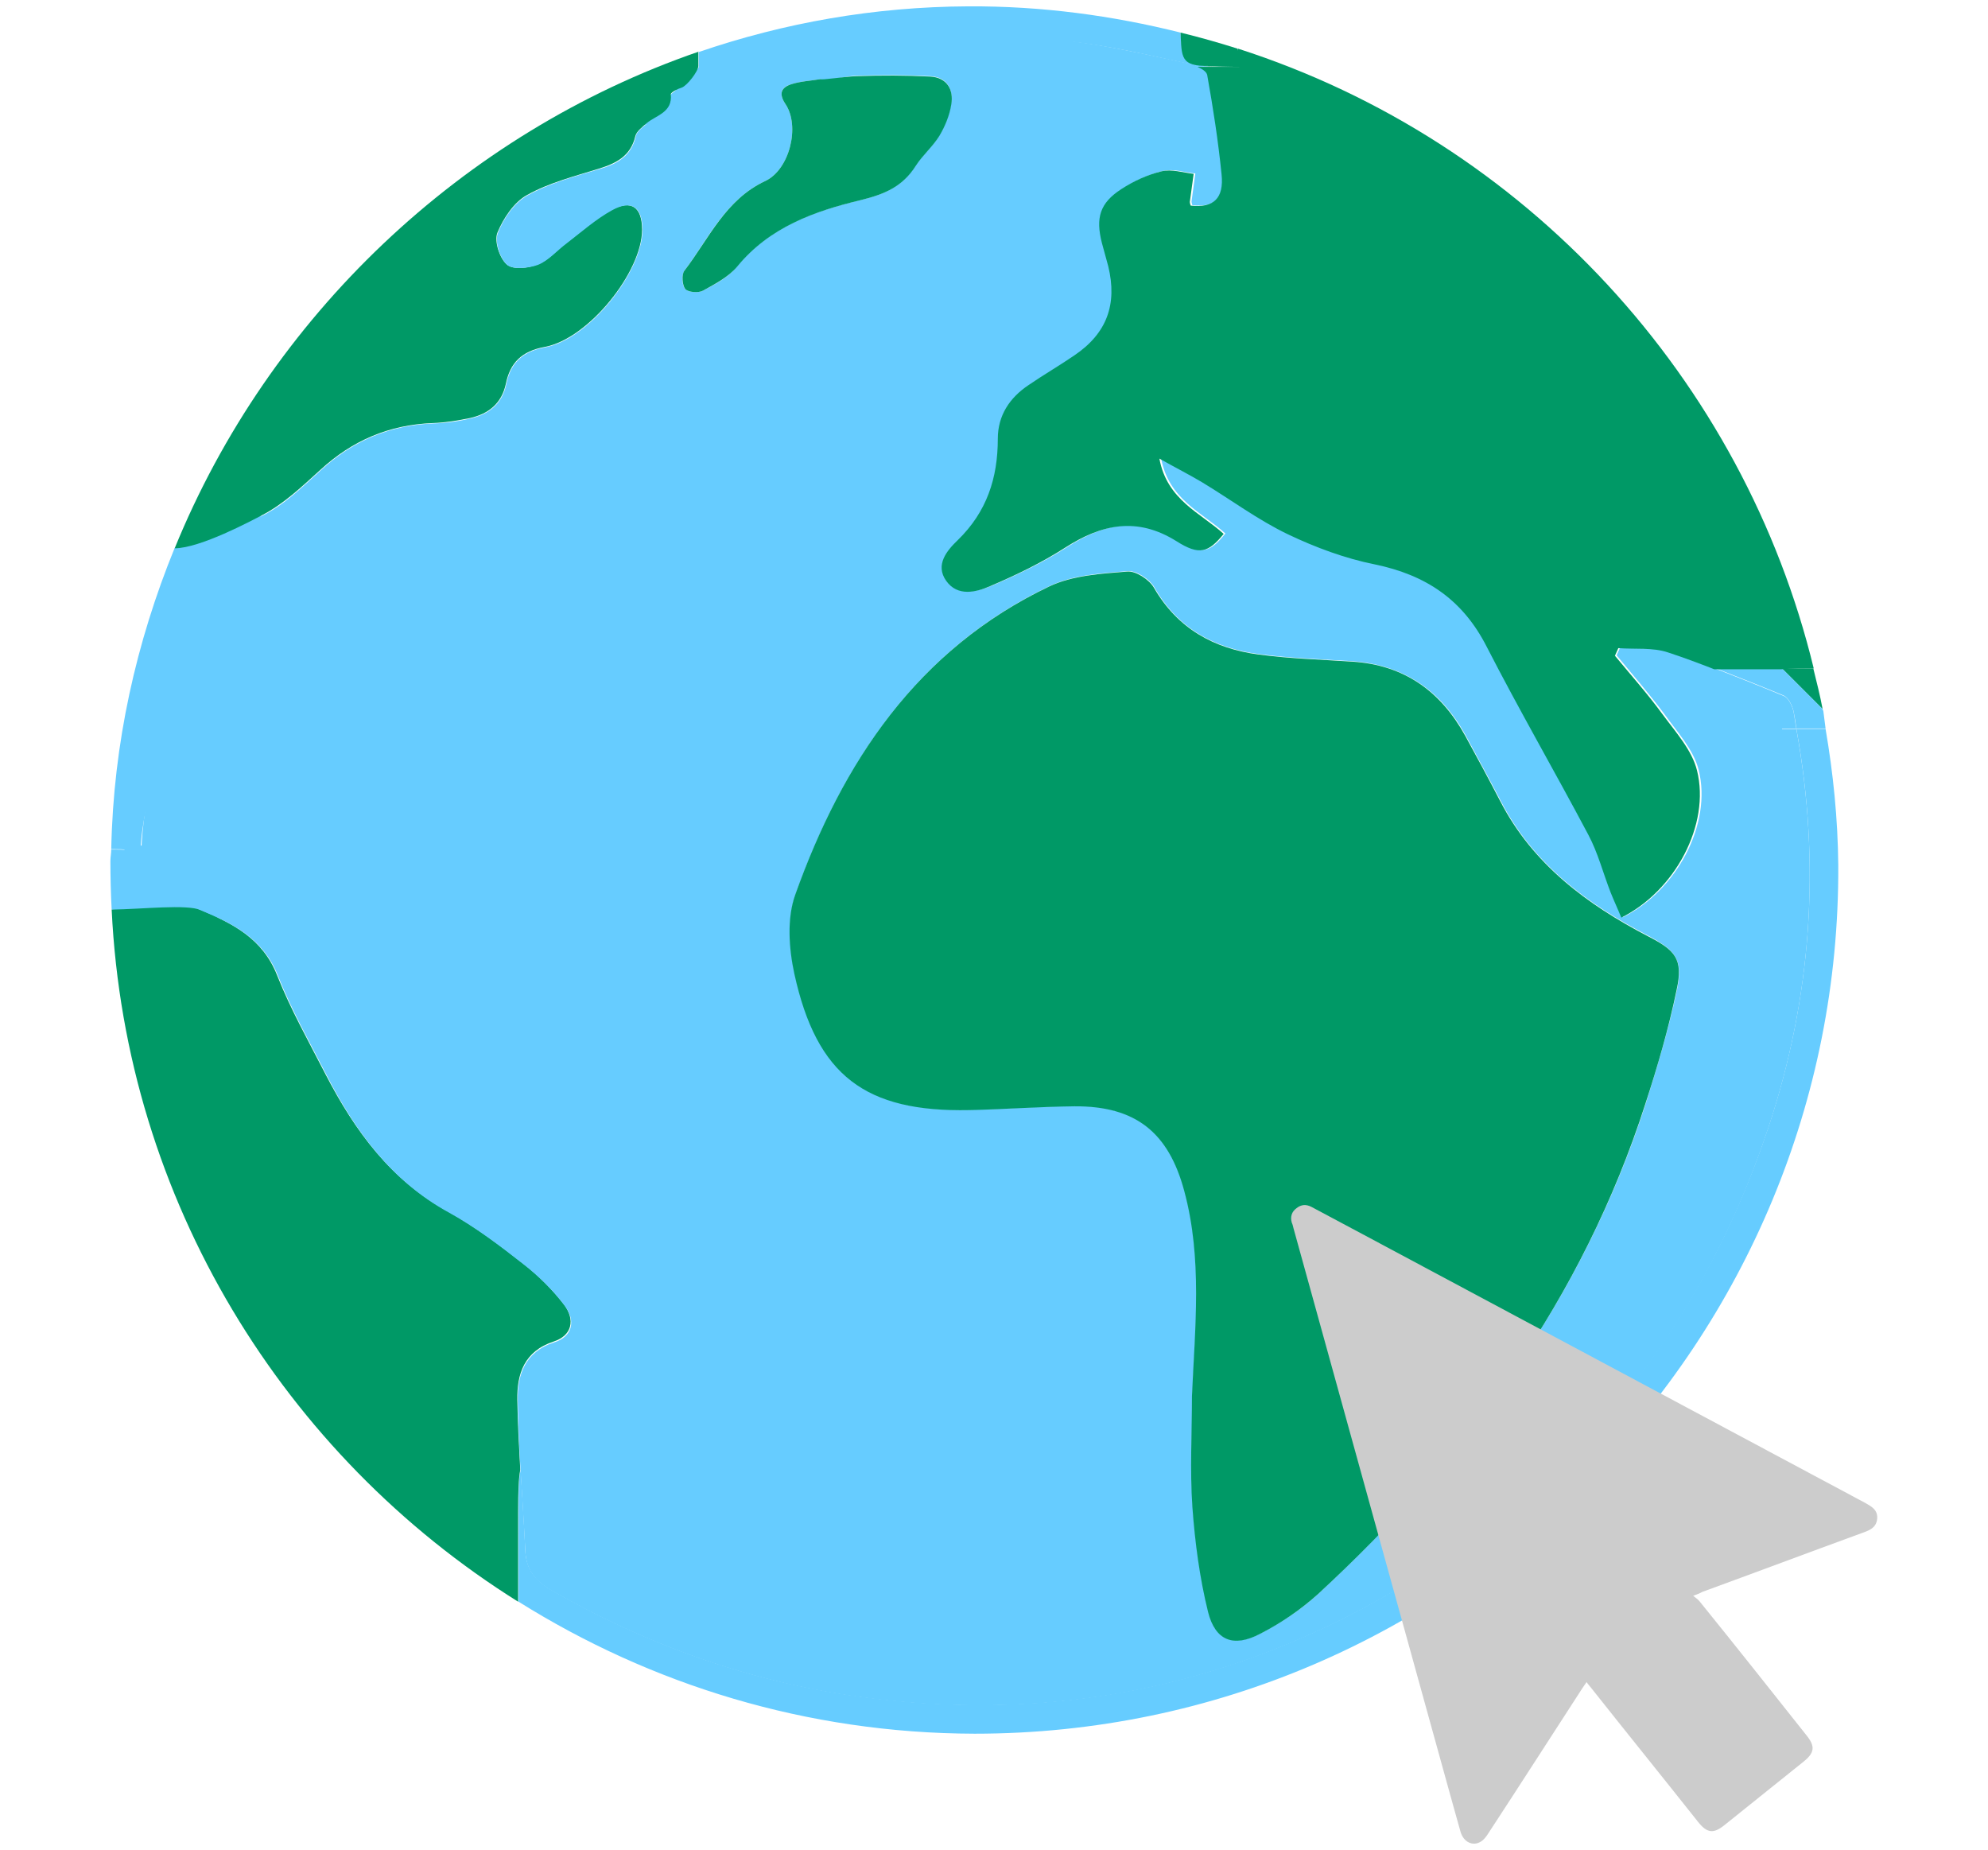 <?xml version="1.0" encoding="utf-8"?>
<!-- Generator: Adobe Illustrator 27.3.1, SVG Export Plug-In . SVG Version: 6.00 Build 0)  -->
<svg version="1.1" xmlns="http://www.w3.org/2000/svg" xmlns:xlink="http://www.w3.org/1999/xlink" x="0px" y="0px" width="47px"
	 height="43.73px" viewBox="0 0 47 43.73" style="enable-background:new 0 0 47 43.73;" xml:space="preserve">
<style type="text/css">
	.st0{fill:#66CCFF;}
	.st1{fill:#009966;}
	.st2{fill:#CCCCCC;}
</style>
<g id="Earth">
	<g>
		<path class="st0" d="M5.14,21.49c1.84,0.22,2.79,0.22,2.85,0c0.06-0.23-0.89-0.7-2.85-1.42c-0.61,0.02-1.21,0.04-1.82,0.07
			c-0.16-0.05-0.38-0.06-0.69-0.06c0,0.09-0.02,0.18-0.02,0.27c0,0.39,0.01,0.77,0.03,1.15c0.58,0.06,1.05,0.09,1.07,0
			c0.01-0.06-0.2-0.14-0.18-0.19C3.55,21.25,3.94,21.27,5.14,21.49z"/>
		<path class="st0" d="M4.19,20.5c-0.75-0.6-1.19-0.7-1.3-0.29C2.77,20.65,3,21.64,3.6,23.21c0.29,0.02,0.57,0.04,0.86,0.06
			c0.05,0.1,0.15,0.15,0.29,0.19c0.04-0.17,0.08-0.34,0.12-0.51c0.16-0.73,0.32-1.46,0.47-2.19C5.19,20.89,5.02,21,4.85,21.02
			C4.51,21.07,4.31,20.76,4.19,20.5z"/>
		<path class="st0" d="M2.63,20.07c0.31,0,0.54,0.02,0.69,0.06c0.07-2.41,2.7-7.86,3.24-8.6c-0.4,0-1.83,1.42-2.43,1.42
			C3.22,15.18,2.68,17.57,2.63,20.07z"/>
		<path class="st0" d="M27.91,0.77c-1.6-0.4-3.28-0.63-5.02-0.62c-2.22,0.01-4.36,0.39-6.37,1.08v0.35c0,0.12-1.42,1.29-1.42,1.42
			c2.97-1.04,7.44-2.44,10.58-1.97c0.85,0.12,1.68,0.32,2.52,0.5c0.04,0.01,0.08,0.03,0.12,0.05c0.11,0,0.2-0.01,0.28-0.01
			C28.07,1.52,27.94,1.35,27.91,0.77z"/>
		<path class="st1" d="M16.52,1.22C10.92,3.15,6.36,7.49,4.13,12.96c0.6,0,1.83-0.66,2.06-0.78c0.51-0.26,0.95-0.68,1.38-1.07
			c0.76-0.7,1.63-1.07,2.66-1.11c0.3-0.01,0.6-0.06,0.89-0.12c0.43-0.1,0.74-0.34,0.84-0.81c0.1-0.49,0.37-0.77,0.92-0.87
			c1.03-0.19,2.3-1.77,2.3-2.77c0-0.53-0.25-0.72-0.72-0.47c-0.39,0.21-0.72,0.52-1.07,0.78c-0.23,0.17-0.42,0.41-0.68,0.51
			c-0.22,0.09-0.59,0.13-0.73,0c-0.17-0.15-0.3-0.55-0.22-0.75c0.14-0.34,0.39-0.72,0.7-0.89c0.52-0.29,1.11-0.44,1.69-0.62
			c0.42-0.13,0.76-0.3,0.87-0.77c0.03-0.12,0.17-0.22,0.27-0.31c0.23-0.19,0.61-0.25,0.57-0.68c0-0.05,0.16-0.13,0.26-0.16
			c0.13-0.05,0.39-0.39,0.39-0.51V1.22z"/>
		<path class="st1" d="M28.59,1.56c-0.09,0.01-0.17,0.01-0.28,0.01c0,0,0,0,0.01,0h1.01C29.02,1.57,28.78,1.57,28.59,1.56z"/>
		<path class="st0" d="M43.16,17.23h-0.69c0.58,3.2,0.36,6.36-0.67,9.44c-1.69,5.04-4.9,8.85-9.59,11.35
			c-3.73,1.98-7.71,2.66-11.9,2.08c-2.6-0.36-5.01-1.22-7.28-2.52c-0.38-0.22-0.59-0.49-0.61-0.92c-0.03-0.64-0.07-1.27-0.11-1.91
			c-0.05,0.21-0.05,0.51-0.05,0.98c0,0.71,0,1.07,0,1.42v0.71c3.13,1.96,6.81,3.11,10.78,3.12c11.43,0,20.48-9.36,20.42-20.53
			C43.45,19.35,43.34,18.28,43.16,17.23z"/>
		<path class="st1" d="M12.25,35.72c0-0.46,0.01-0.76,0.05-0.98c-0.03-0.55-0.06-1.1-0.07-1.65c-0.01-0.61,0.16-1.15,0.86-1.38
			c0.43-0.14,0.52-0.51,0.24-0.88c-0.28-0.36-0.61-0.69-0.97-0.97c-0.56-0.44-1.14-0.87-1.76-1.22C9.24,27.9,8.39,26.73,7.7,25.4
			c-0.4-0.78-0.83-1.54-1.15-2.35c-0.34-0.86-1.04-1.22-1.81-1.54c-0.33-0.14-1.37-0.02-2.1-0.01c0.33,6.88,4.08,12.9,9.61,16.36
			v-0.71C12.25,36.79,12.25,36.43,12.25,35.72z"/>
		<path class="st0" d="M3.32,20.14c-0.01,0.36-0.04,0.71-0.03,1.08c0.19-0.12,0.32-0.21,0.39-0.25c0.01,0.01,0.02,0.01,0.03,0.02
			C3.7,20.45,3.63,20.23,3.32,20.14z"/>
		<path class="st0" d="M27.9,1.57h0.41c0,0,0,0-0.01,0C28.19,1.57,28.06,1.57,27.9,1.57z"/>
		<path class="st0" d="M42.13,17.23h0.34c-0.03-0.14-0.04-0.28-0.07-0.42c-0.03-0.13-0.12-0.32-0.23-0.36
			c-0.53-0.22-1.06-0.43-1.6-0.64c-0.43,0-0.85,0-1.28,0c0.43,0,0.85,0,1.28,0c-0.37-0.14-0.73-0.28-1.1-0.4
			c-0.36-0.12-0.78-0.07-1.17-0.1c-0.03,0.06-0.05,0.12-0.08,0.18c0.38,0.46,0.77,0.91,1.13,1.39c0.3,0.42,0.69,0.84,0.81,1.32
			c0.32,1.28-0.52,2.85-1.79,3.48c-0.08-0.2-0.17-0.39-0.25-0.59c-0.18-0.46-0.3-0.94-0.53-1.37c-0.78-1.49-1.63-2.94-2.4-4.44
			c-0.57-1.11-1.44-1.7-2.65-1.95c-0.7-0.14-1.4-0.4-2.05-0.71c-0.71-0.34-1.36-0.82-2.03-1.23c-0.3-0.18-0.62-0.34-1.01-0.56
			c0.18,0.98,0.97,1.28,1.52,1.78c-0.36,0.45-0.57,0.52-1.12,0.17c-0.93-0.59-1.76-0.4-2.62,0.15c-0.56,0.36-1.16,0.65-1.77,0.91
			c-0.34,0.14-0.78,0.26-1.05-0.12c-0.27-0.38,0.02-0.72,0.27-0.96c0.69-0.66,0.95-1.46,0.95-2.4c0-0.55,0.28-0.97,0.73-1.27
			c0.35-0.24,0.73-0.46,1.08-0.7c0.77-0.52,1.02-1.21,0.8-2.11c-0.05-0.18-0.1-0.37-0.15-0.55c-0.15-0.59-0.05-0.94,0.46-1.27
			c0.29-0.19,0.62-0.34,0.95-0.42c0.24-0.06,0.51,0.04,0.76,0.06c-0.03,0.22-0.06,0.44-0.09,0.66c0,0.03,0.01,0.06,0.02,0.09
			c0.53,0.06,0.78-0.17,0.73-0.74c-0.08-0.79-0.21-1.57-0.34-2.35c-0.01-0.07-0.12-0.14-0.23-0.19H27.9c0.15,0,0.28,0,0.41,0
			c-0.04-0.02-0.08-0.04-0.12-0.05c-0.84-0.18-1.67-0.37-2.52-0.5c-3.13-0.46-6.18-0.11-9.15,0.93c0,0.26,0,0.57,0,1.05
			c0-0.47,0-0.78,0-1.05C16.39,2,16.26,2.03,16.13,2.08c-0.1,0.04-0.27,0.12-0.26,0.16c0.04,0.43-0.34,0.49-0.57,0.68
			c-0.11,0.09-0.25,0.19-0.27,0.31C14.92,3.7,14.58,3.88,14.16,4c-0.57,0.17-1.17,0.33-1.69,0.62c-0.31,0.17-0.57,0.55-0.7,0.89
			c-0.08,0.2,0.05,0.6,0.22,0.75c0.14,0.12,0.51,0.08,0.73,0c0.25-0.1,0.45-0.34,0.68-0.51c0.35-0.27,0.69-0.57,1.07-0.78
			c0.47-0.26,0.72-0.07,0.72,0.47c-0.01,1-1.27,2.58-2.3,2.77c-0.55,0.1-0.82,0.38-0.92,0.87c-0.1,0.47-0.41,0.71-0.84,0.81
			c-0.29,0.07-0.59,0.11-0.89,0.12c-1.03,0.04-1.9,0.41-2.66,1.11c-0.43,0.39-0.87,0.82-1.38,1.07c-0.33,0.17-0.68,0.51-0.94,0.78
			c0.32,0,0.68,0,1.32,0c-0.64,0-0.99,0-1.32,0c-0.31,0.32-1.85,4.77-1.92,7.18c0.3,0.09,0.37,0.31,0.39,0.85
			c0.39,0.2,0.7,0.38,1.03,0.52c0.77,0.32,1.47,0.68,1.81,1.54c0.32,0.81,0.75,1.57,1.15,2.35c0.68,1.33,1.54,2.51,2.89,3.25
			c0.62,0.34,1.2,0.78,1.76,1.22c0.36,0.28,0.7,0.61,0.97,0.97c0.29,0.37,0.19,0.75-0.24,0.88c-0.7,0.23-0.87,0.77-0.86,1.38
			c0.02,1.19,0.12,2.37,0.18,3.56c0.02,0.44,0.23,0.7,0.61,0.92c2.27,1.3,4.69,2.16,7.28,2.52c4.19,0.58,8.17-0.1,11.9-2.08
			c4.7-2.5,7.91-6.3,9.59-11.35c1.03-3.09,1.25-6.25,0.67-9.44H42.13z M16.62,6.87c-0.11,0.06-0.35,0.04-0.42-0.04
			c-0.08-0.09-0.09-0.33-0.02-0.43c0.57-0.76,0.97-1.68,1.91-2.12c0.58-0.27,0.83-1.3,0.48-1.82c-0.16-0.24-0.11-0.4,0.14-0.47
			c0.22-0.07,0.46-0.08,0.69-0.12c0,0.02,0.01,0.05,0.01,0.07c0.28-0.05,0.56-0.14,0.84-0.15c0.58-0.02,1.16-0.02,1.74,0.01
			c0.4,0.02,0.56,0.31,0.49,0.67c-0.04,0.26-0.15,0.52-0.28,0.74c-0.15,0.26-0.4,0.46-0.56,0.71c-0.31,0.49-0.72,0.67-1.3,0.81
			c-1.09,0.26-2.16,0.64-2.92,1.57C17.23,6.55,16.91,6.72,16.62,6.87z M39.65,23.38c-0.19,0.91-0.46,1.81-0.74,2.7
			c-1.48,4.6-4.24,8.35-7.74,11.59c-0.4,0.37-0.88,0.69-1.37,0.94c-0.63,0.33-1.07,0.16-1.23-0.52c-0.2-0.81-0.31-1.65-0.37-2.48
			c-0.06-0.87-0.01-1.75-0.01-2.62c0.07-1.62,0.25-3.24-0.18-4.84c-0.38-1.39-1.16-2.02-2.6-2.01c-0.83,0.01-1.65,0.07-2.48,0.09
			c-2.46,0.05-3.61-0.81-4.14-3.22c-0.13-0.6-0.18-1.31,0.02-1.87c1.12-3.14,2.89-5.8,6.01-7.29c0.55-0.26,1.22-0.3,1.84-0.35
			c0.2-0.02,0.52,0.19,0.63,0.38c0.55,0.97,1.41,1.44,2.47,1.58c0.74,0.1,1.49,0.12,2.23,0.17c1.21,0.09,2.08,0.7,2.66,1.75
			c0.28,0.52,0.56,1.03,0.83,1.55c0.77,1.5,2.05,2.44,3.49,3.19C39.6,22.46,39.8,22.66,39.65,23.38z"/>
		<path class="st1" d="M38.96,22.13c-1.44-0.75-2.72-1.7-3.49-3.19c-0.27-0.52-0.55-1.04-0.83-1.55c-0.58-1.05-1.44-1.67-2.66-1.75
			c-0.74-0.05-1.49-0.07-2.23-0.17c-1.05-0.14-1.91-0.61-2.47-1.58c-0.11-0.19-0.43-0.4-0.63-0.38c-0.62,0.05-1.29,0.09-1.84,0.35
			c-3.12,1.49-4.89,4.15-6.01,7.29c-0.2,0.56-0.15,1.27-0.02,1.87c0.53,2.41,1.68,3.27,4.14,3.22c0.83-0.02,1.65-0.08,2.48-0.09
			c1.45-0.01,2.23,0.62,2.6,2.01c0.43,1.6,0.25,3.22,0.18,4.84c0,0.87-0.05,1.75,0.01,2.62c0.06,0.83,0.17,1.67,0.37,2.48
			c0.17,0.68,0.6,0.85,1.23,0.52c0.49-0.25,0.96-0.57,1.37-0.94c3.51-3.24,6.26-6.99,7.74-11.59c0.29-0.89,0.55-1.78,0.74-2.7
			C39.8,22.66,39.6,22.46,38.96,22.13z"/>
		<path class="st1" d="M21.99,1.81c-0.58-0.03-1.16-0.03-1.74-0.01c-0.28,0.01-0.85,0.1-0.85,0.07c-0.23,0.04-0.47,0.05-0.69,0.12
			c-0.25,0.08-0.3,0.23-0.14,0.47c0.35,0.52,0.1,1.55-0.48,1.82c-0.94,0.44-1.33,1.36-1.91,2.12c-0.07,0.09-0.05,0.34,0.02,0.43
			c0.07,0.08,0.31,0.1,0.42,0.04c0.29-0.16,0.6-0.32,0.81-0.57c0.76-0.93,1.83-1.31,2.92-1.57c0.57-0.14,0.99-0.32,1.3-0.81
			c0.16-0.25,0.4-0.45,0.56-0.71c0.13-0.22,0.24-0.48,0.28-0.74C22.55,2.12,22.39,1.83,21.99,1.81z"/>
		<path class="st1" d="M28.59,1.56c0.73,0.02,0.73,0.02,0.67-0.41c-0.44-0.14-0.9-0.27-1.35-0.38C27.94,1.35,27.9,1.57,28.59,1.56z"
			/>
		<path class="st1" d="M43.09,16.76c-0.06-0.32-0.14-0.64-0.22-0.96c-0.25,0-0.5,0-0.74,0L43.09,16.76z"/>
		<path class="st0" d="M43.09,16.76l-0.96-0.96c-0.52,0-1.04,0-1.56,0c0.54,0.21,1.07,0.42,1.6,0.64c0.11,0.05,0.2,0.23,0.23,0.36
			c0.03,0.14,0.05,0.28,0.07,0.42h0.69c-0.02-0.13-0.03-0.26-0.05-0.39C43.11,16.81,43.1,16.79,43.09,16.76z"/>
		<path class="st1" d="M42.88,15.8c-1.66-6.84-6.8-12.46-13.61-14.65C29.19,1.44,29,1.53,28.59,1.56c0.19,0.01,0.42,0.02,0.73,0.02
			h-1.01c0.11,0.05,0.21,0.11,0.23,0.19c0.14,0.78,0.26,1.56,0.34,2.35c0.06,0.57-0.19,0.8-0.73,0.74
			c-0.01-0.03-0.02-0.06-0.02-0.09c0.03-0.22,0.06-0.44,0.09-0.66c-0.25-0.03-0.53-0.12-0.76-0.06c-0.33,0.08-0.66,0.23-0.95,0.42
			c-0.51,0.33-0.61,0.68-0.46,1.27c0.05,0.18,0.1,0.37,0.15,0.55c0.22,0.9-0.03,1.59-0.8,2.11c-0.35,0.24-0.73,0.46-1.08,0.7
			c-0.45,0.3-0.73,0.72-0.73,1.27c0,0.93-0.26,1.73-0.95,2.4c-0.25,0.24-0.54,0.58-0.27,0.96c0.27,0.38,0.71,0.27,1.05,0.12
			c0.61-0.26,1.21-0.55,1.77-0.91c0.86-0.55,1.69-0.73,2.62-0.15c0.55,0.35,0.76,0.27,1.12-0.17c-0.55-0.5-1.34-0.8-1.52-1.78
			c0.39,0.22,0.71,0.38,1.01,0.56c0.68,0.41,1.32,0.89,2.03,1.23c0.65,0.31,1.35,0.57,2.05,0.71c1.21,0.25,2.08,0.83,2.65,1.95
			c0.77,1.5,1.61,2.95,2.4,4.44c0.23,0.43,0.35,0.91,0.53,1.37c0.08,0.2,0.17,0.39,0.25,0.59c1.27-0.63,2.11-2.2,1.79-3.48
			c-0.12-0.48-0.5-0.9-0.81-1.32c-0.35-0.48-0.75-0.93-1.13-1.39c0.03-0.06,0.05-0.12,0.08-0.18c0.39,0.03,0.81-0.02,1.17,0.1
			c0.37,0.12,0.74,0.26,1.1,0.4c0.52,0,1.04,0,1.56,0C42.38,15.8,42.63,15.8,42.88,15.8z"/>
		<path class="st0" d="M3.72,20.07"/>
	</g>
</g>
<g id="Mouse_Pointer">
	<g>
		<path class="st2" d="M40.03,37.72c0.06,0.05,0.11,0.08,0.15,0.13c0.85,1.05,1.69,2.11,2.53,3.17c0.21,0.26,0.19,0.41-0.07,0.62
			c-0.62,0.5-1.25,1-1.87,1.5c-0.26,0.21-0.41,0.19-0.62-0.07c-0.84-1.06-1.69-2.11-2.53-3.17c-0.03-0.04-0.07-0.08-0.11-0.14
			c-0.04,0.06-0.08,0.11-0.11,0.16c-0.74,1.14-1.47,2.28-2.21,3.41c-0.05,0.08-0.11,0.16-0.18,0.2c-0.19,0.12-0.41,0.01-0.48-0.23
			c-0.16-0.56-0.31-1.12-0.47-1.69c-1.16-4.19-2.32-8.39-3.48-12.58c-0.01-0.04-0.02-0.09-0.04-0.13c-0.04-0.14,0-0.26,0.11-0.34
			c0.11-0.09,0.23-0.1,0.36-0.03c0.4,0.21,0.8,0.43,1.2,0.64c3.95,2.11,7.91,4.23,11.86,6.34c0.16,0.09,0.33,0.17,0.31,0.39
			c-0.02,0.22-0.2,0.28-0.37,0.34c-1.26,0.46-2.51,0.93-3.77,1.39C40.19,37.66,40.14,37.68,40.03,37.72z"/>
	</g>
</g>
</svg>
